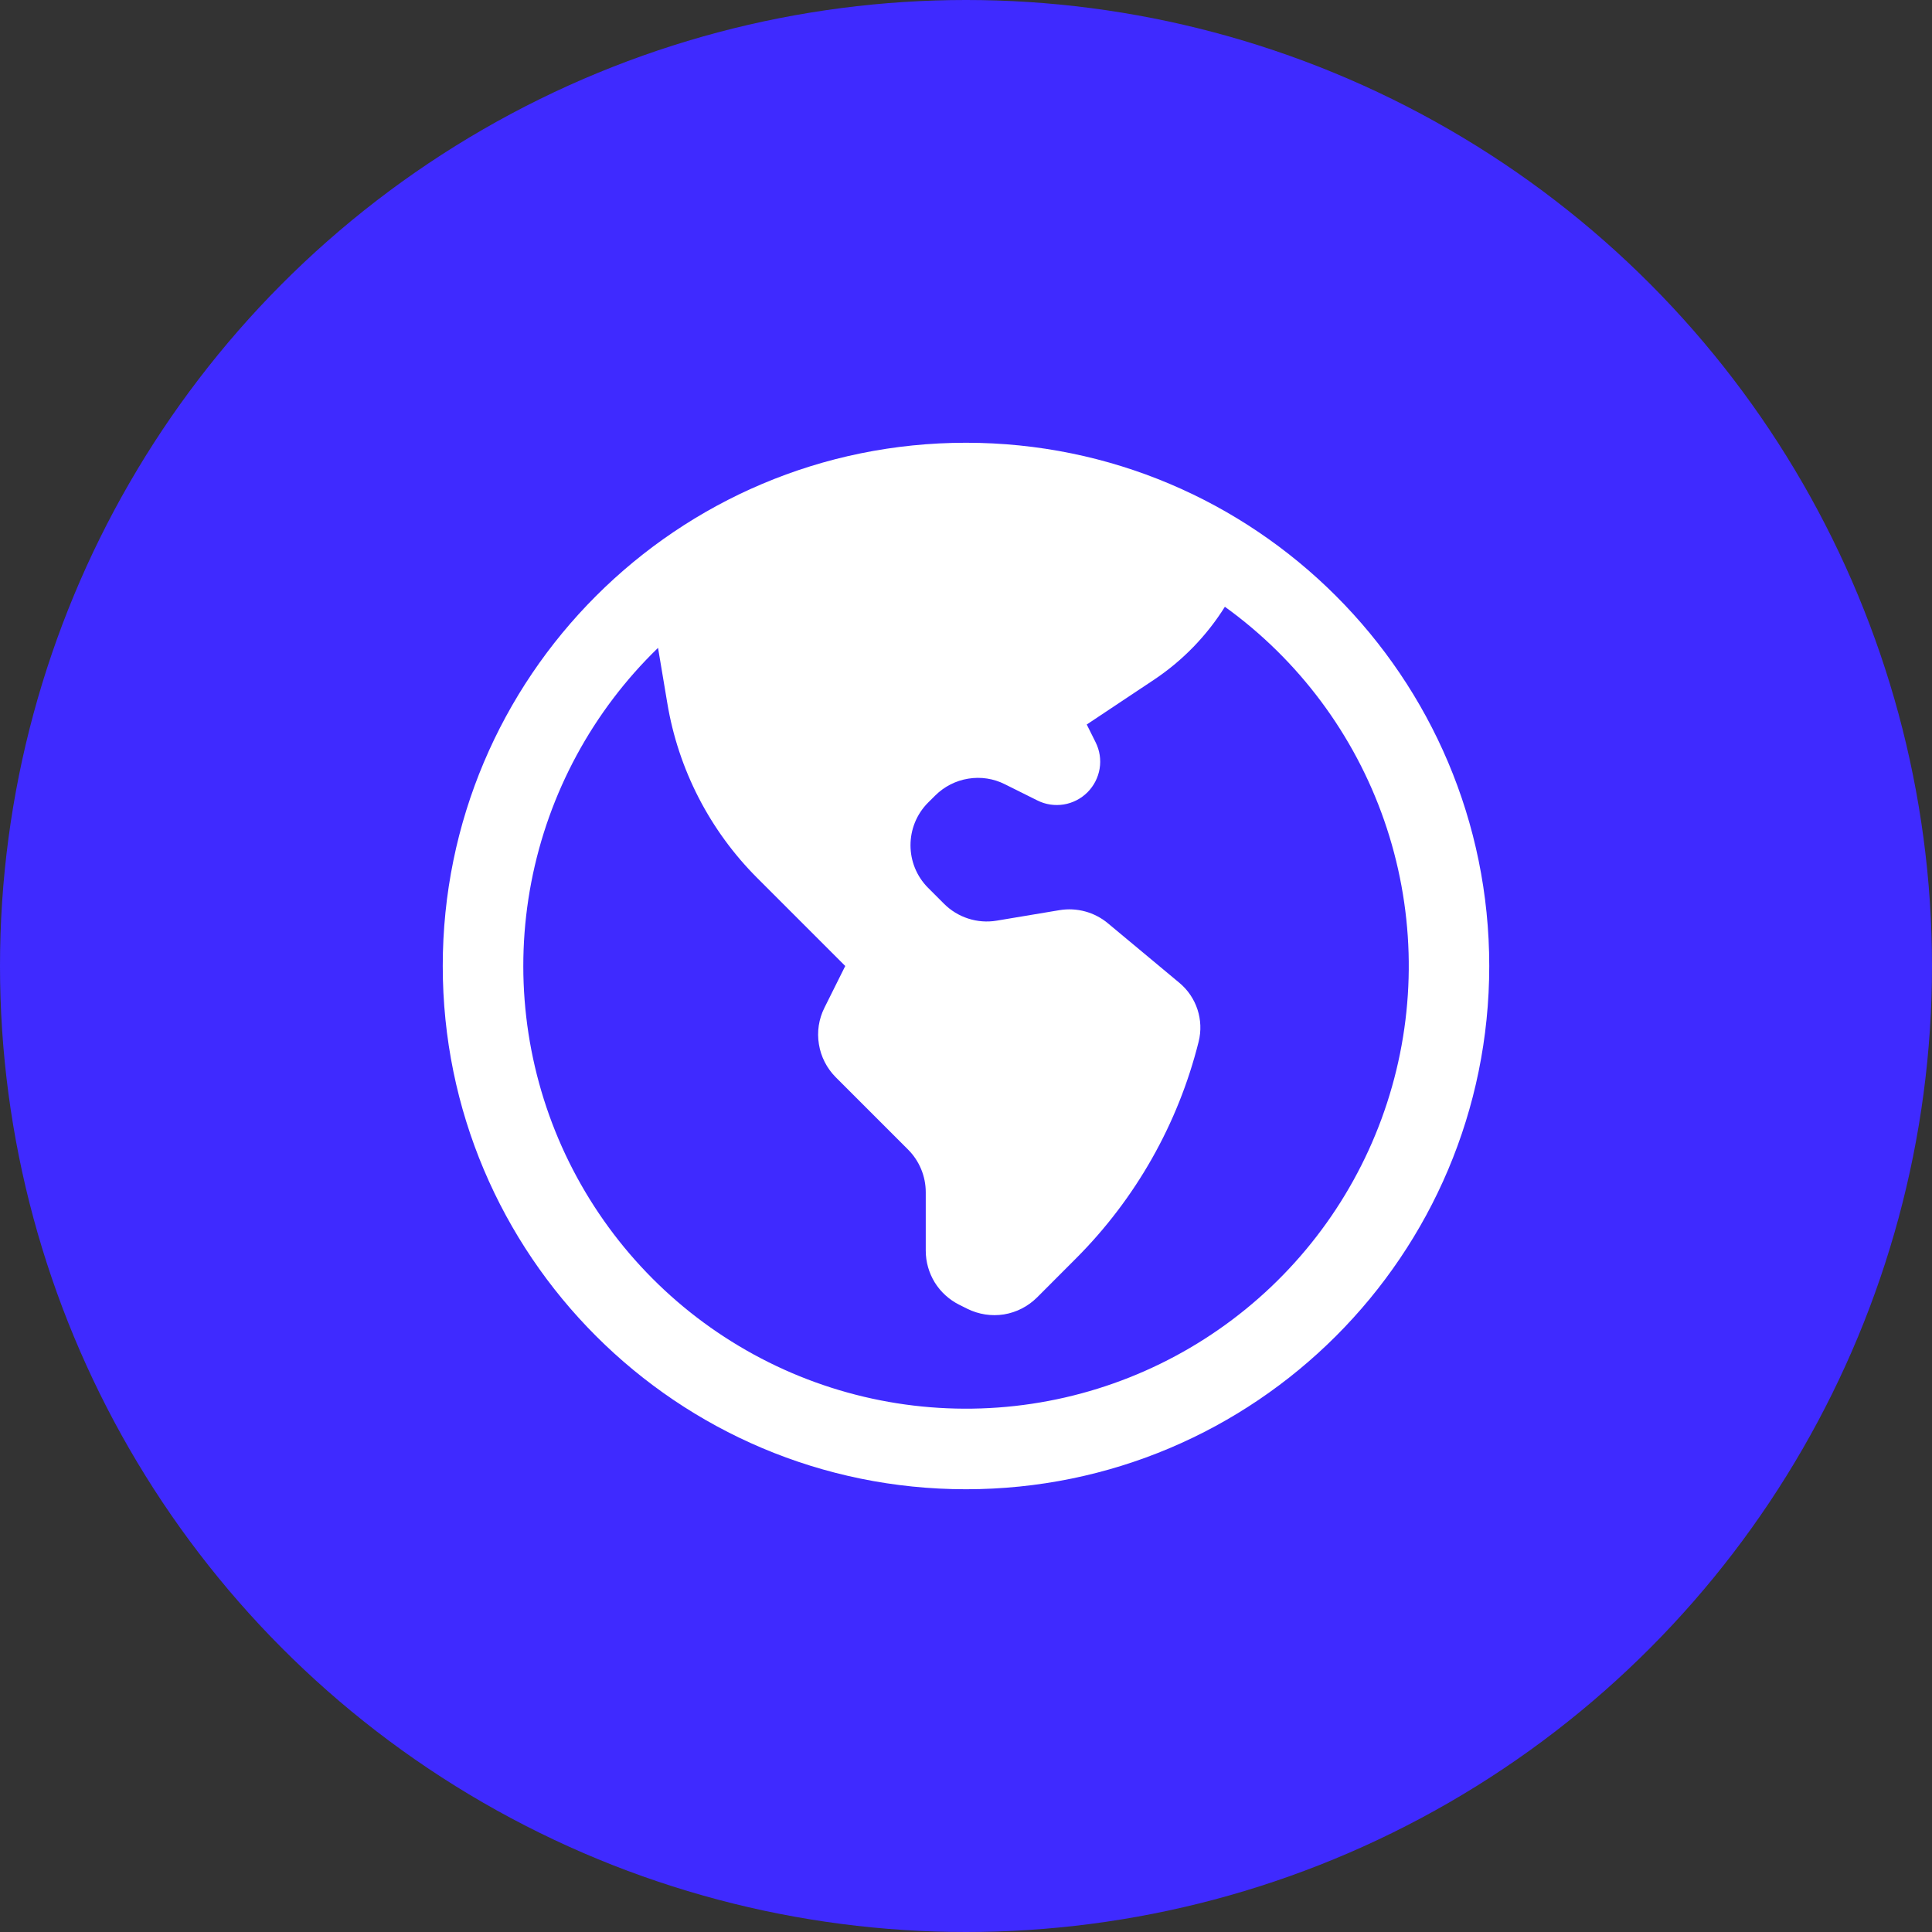 <svg width="30" height="30" viewBox="0 0 30 30" fill="none" xmlns="http://www.w3.org/2000/svg">
<rect x="0" y="0" width="30" height="30" fill="#333333" stroke="none"/>
<circle cx="15" cy="15" r="15" fill="#3F2AFF"/>
<path fill-rule="evenodd" clip-rule="evenodd" d="M15 6.875C10.512 6.875 6.875 10.512 6.875 15C6.875 19.488 10.512 23.125 15 23.125C19.488 23.125 23.125 19.488 23.125 15C23.125 10.512 19.488 6.875 15 6.875ZM10.218 10.06C9.204 11.042 8.517 12.312 8.25 13.698C7.983 15.085 8.149 16.519 8.725 17.808C9.302 19.096 10.261 20.176 11.473 20.9C12.685 21.625 14.09 21.958 15.498 21.856C16.906 21.754 18.248 21.221 19.343 20.329C20.437 19.438 21.231 18.231 21.615 16.873C22 15.515 21.957 14.071 21.493 12.738C21.029 11.405 20.165 10.247 19.02 9.422C18.738 9.872 18.364 10.258 17.922 10.553L16.875 11.25L17.012 11.525C17.076 11.652 17.098 11.795 17.075 11.935C17.052 12.074 16.986 12.203 16.886 12.303C16.786 12.403 16.657 12.469 16.517 12.492C16.377 12.514 16.234 12.493 16.108 12.429L15.604 12.178C15.428 12.089 15.229 12.059 15.035 12.091C14.841 12.122 14.662 12.214 14.523 12.352L14.412 12.462C14.047 12.828 14.047 13.422 14.412 13.787L14.659 14.034C14.873 14.248 15.178 14.346 15.476 14.296L16.451 14.133C16.72 14.088 16.996 14.163 17.205 14.338L18.313 15.261C18.58 15.483 18.697 15.839 18.612 16.177C18.293 17.452 17.634 18.615 16.705 19.544L16.102 20.148C15.963 20.286 15.784 20.378 15.59 20.41C15.396 20.441 15.197 20.41 15.021 20.323L14.893 20.259C14.738 20.181 14.607 20.062 14.515 19.914C14.424 19.765 14.375 19.595 14.375 19.421V18.513C14.375 18.265 14.276 18.026 14.1 17.85L12.977 16.727C12.839 16.588 12.747 16.409 12.716 16.215C12.684 16.021 12.714 15.822 12.803 15.646L13.125 15L11.758 13.633C11.021 12.896 10.533 11.947 10.362 10.919L10.218 10.06Z" fill="white"/>
</svg>
